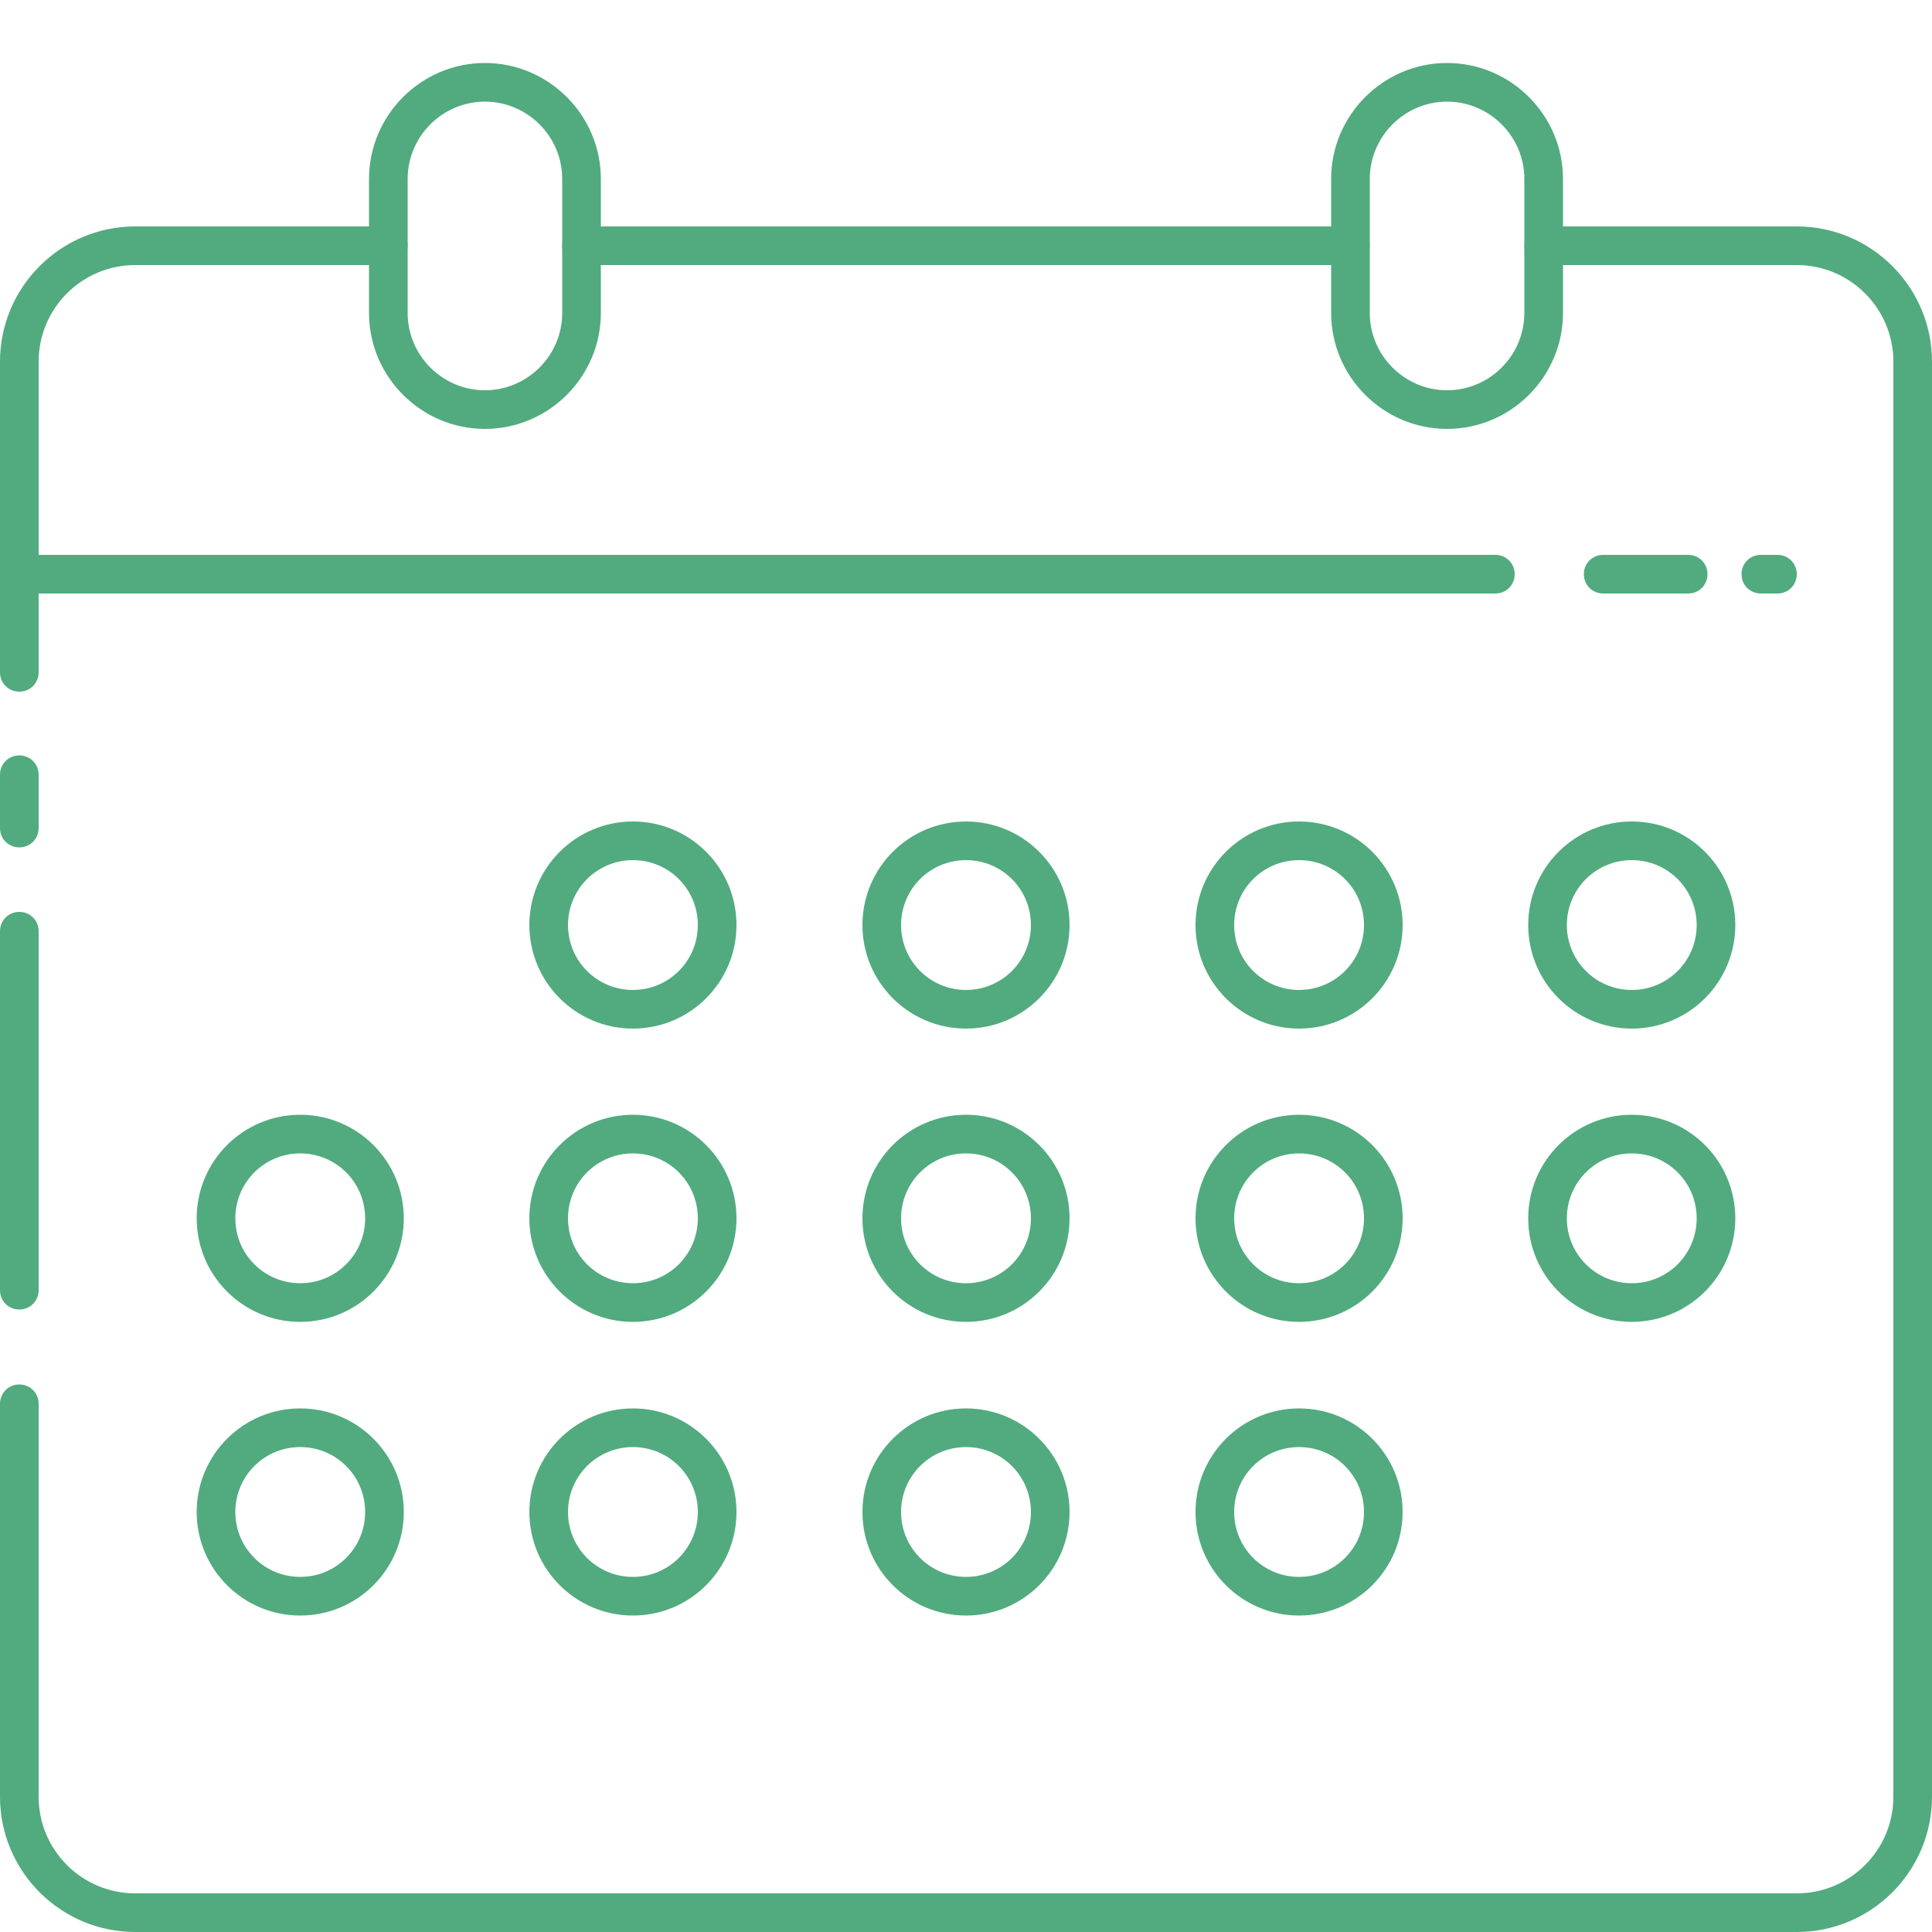 <svg width="81" height="81" viewBox="0 0 81 81" fill="none" xmlns="http://www.w3.org/2000/svg">
<path d="M0.81 35.527C0.356 35.527 0 35.17 0 34.717V32.481C0 32.027 0.356 31.671 0.81 31.671C1.264 31.671 1.62 32.027 1.62 32.481V34.717C1.62 35.17 1.264 35.527 0.81 35.527ZM0.81 54.902C0.356 54.902 0 54.545 0 54.092V39.042C0 38.588 0.356 38.232 0.81 38.232C1.264 38.232 1.62 38.588 1.62 39.042V54.092C1.62 54.545 1.264 54.902 0.81 54.902ZM75.33 81H5.67C2.543 81 0 78.457 0 75.33V58.855C0 58.401 0.356 58.045 0.81 58.045C1.264 58.045 1.62 58.401 1.62 58.855V75.33C1.62 77.566 3.434 79.38 5.67 79.38H75.33C77.566 79.38 79.38 77.566 79.38 75.33V15.163C79.38 12.928 77.566 11.113 75.33 11.113H64.719C64.265 11.113 63.909 10.757 63.909 10.303C63.909 9.85 64.265 9.493 64.719 9.493H75.33C78.457 9.493 81 12.037 81 15.163V75.33C81 78.457 78.457 81 75.33 81ZM56.619 11.113H24.381C23.927 11.113 23.571 10.757 23.571 10.303C23.571 9.85 23.927 9.493 24.381 9.493H56.619C57.073 9.493 57.429 9.85 57.429 10.303C57.429 10.757 57.073 11.113 56.619 11.113ZM0.81 28.998C0.356 28.998 0 28.642 0 28.188V15.163C0 12.037 2.543 9.493 5.67 9.493H16.281C16.735 9.493 17.091 9.85 17.091 10.303C17.091 10.757 16.735 11.113 16.281 11.113H5.67C3.434 11.113 1.62 12.928 1.62 15.163V28.188C1.62 28.642 1.264 28.998 0.81 28.998Z" fill="#51AB7E"/>
<path d="M62.694 24.883H0.81C0.356 24.883 0 24.527 0 24.073C0 23.62 0.356 23.263 0.81 23.263H62.694C63.148 23.263 63.504 23.62 63.504 24.073C63.504 24.527 63.148 24.883 62.694 24.883ZM70.778 24.883H67.214C66.76 24.883 66.404 24.527 66.404 24.073C66.404 23.62 66.76 23.263 67.214 23.263H70.778C71.231 23.263 71.588 23.62 71.588 24.073C71.588 24.527 71.231 24.883 70.778 24.883ZM74.52 24.883H73.823C73.37 24.883 73.013 24.527 73.013 24.073C73.013 23.62 73.37 23.263 73.823 23.263H74.52C74.974 23.263 75.33 23.62 75.33 24.073C75.33 24.527 74.974 24.883 74.52 24.883ZM20.331 17.982C17.658 17.982 15.471 15.795 15.471 13.122V7.501C15.471 4.828 17.658 2.641 20.331 2.641C23.004 2.641 25.191 4.828 25.191 7.501V13.122C25.191 15.795 23.004 17.982 20.331 17.982ZM20.331 4.261C18.549 4.261 17.091 5.719 17.091 7.501V13.122C17.091 14.904 18.549 16.362 20.331 16.362C22.113 16.362 23.571 14.904 23.571 13.122V7.501C23.571 5.719 22.113 4.261 20.331 4.261ZM60.669 17.982C57.996 17.982 55.809 15.795 55.809 13.122V7.501C55.809 4.828 57.996 2.641 60.669 2.641C63.342 2.641 65.529 4.828 65.529 7.501V13.122C65.529 15.795 63.342 17.982 60.669 17.982ZM60.669 4.261C58.887 4.261 57.429 5.719 57.429 7.501V13.122C57.429 14.904 58.887 16.362 60.669 16.362C62.451 16.362 63.909 14.904 63.909 13.122V7.501C63.909 5.719 62.451 4.261 60.669 4.261ZM26.536 43.124C24.138 43.124 22.194 41.18 22.194 38.783C22.194 36.385 24.138 34.441 26.536 34.441C28.933 34.441 30.877 36.385 30.877 38.783C30.877 41.18 28.933 43.124 26.536 43.124ZM26.536 36.061C25.029 36.061 23.814 37.276 23.814 38.783C23.814 40.289 25.029 41.504 26.536 41.504C28.042 41.504 29.257 40.289 29.257 38.783C29.257 37.276 28.042 36.061 26.536 36.061ZM40.5 43.124C38.102 43.124 36.158 41.18 36.158 38.783C36.158 36.385 38.102 34.441 40.5 34.441C42.898 34.441 44.842 36.385 44.842 38.783C44.842 41.18 42.898 43.124 40.5 43.124ZM40.5 36.061C38.993 36.061 37.778 37.276 37.778 38.783C37.778 40.289 38.993 41.504 40.5 41.504C42.007 41.504 43.222 40.289 43.222 38.783C43.222 37.276 42.007 36.061 40.5 36.061ZM54.464 43.124C52.067 43.124 50.123 41.18 50.123 38.783C50.123 36.385 52.067 34.441 54.464 34.441C56.862 34.441 58.806 36.385 58.806 38.783C58.806 41.18 56.862 43.124 54.464 43.124ZM54.464 36.061C52.958 36.061 51.743 37.276 51.743 38.783C51.743 40.289 52.958 41.504 54.464 41.504C55.971 41.504 57.186 40.289 57.186 38.783C57.186 37.276 55.971 36.061 54.464 36.061ZM68.413 43.124C66.015 43.124 64.071 41.18 64.071 38.783C64.071 36.385 66.015 34.441 68.413 34.441C70.81 34.441 72.754 36.385 72.754 38.783C72.754 41.18 70.81 43.124 68.413 43.124ZM68.413 36.061C66.906 36.061 65.691 37.276 65.691 38.783C65.691 40.289 66.906 41.504 68.413 41.504C69.919 41.504 71.134 40.289 71.134 38.783C71.134 37.276 69.919 36.061 68.413 36.061ZM12.587 55.42C10.19 55.42 8.246 53.476 8.246 51.079C8.246 48.681 10.19 46.737 12.587 46.737C14.985 46.737 16.929 48.681 16.929 51.079C16.929 53.476 14.985 55.42 12.587 55.42ZM12.587 48.357C11.081 48.357 9.866 49.572 9.866 51.079C9.866 52.585 11.081 53.8 12.587 53.8C14.094 53.8 15.309 52.585 15.309 51.079C15.309 49.572 14.094 48.357 12.587 48.357ZM26.536 55.42C24.138 55.42 22.194 53.476 22.194 51.079C22.194 48.681 24.138 46.737 26.536 46.737C28.933 46.737 30.877 48.681 30.877 51.079C30.877 53.476 28.933 55.42 26.536 55.42ZM26.536 48.357C25.029 48.357 23.814 49.572 23.814 51.079C23.814 52.585 25.029 53.8 26.536 53.8C28.042 53.8 29.257 52.585 29.257 51.079C29.257 49.572 28.042 48.357 26.536 48.357ZM40.5 55.42C38.102 55.42 36.158 53.476 36.158 51.079C36.158 48.681 38.102 46.737 40.5 46.737C42.898 46.737 44.842 48.681 44.842 51.079C44.842 53.476 42.898 55.42 40.5 55.42ZM40.5 48.357C38.993 48.357 37.778 49.572 37.778 51.079C37.778 52.585 38.993 53.8 40.5 53.8C42.007 53.8 43.222 52.585 43.222 51.079C43.222 49.572 42.007 48.357 40.5 48.357ZM54.464 55.42C52.067 55.42 50.123 53.476 50.123 51.079C50.123 48.681 52.067 46.737 54.464 46.737C56.862 46.737 58.806 48.681 58.806 51.079C58.806 53.476 56.862 55.42 54.464 55.42ZM54.464 48.357C52.958 48.357 51.743 49.572 51.743 51.079C51.743 52.585 52.958 53.8 54.464 53.8C55.971 53.8 57.186 52.585 57.186 51.079C57.186 49.572 55.971 48.357 54.464 48.357ZM68.413 55.42C66.015 55.42 64.071 53.476 64.071 51.079C64.071 48.681 66.015 46.737 68.413 46.737C70.81 46.737 72.754 48.681 72.754 51.079C72.754 53.476 70.81 55.42 68.413 55.42ZM68.413 48.357C66.906 48.357 65.691 49.572 65.691 51.079C65.691 52.585 66.906 53.8 68.413 53.8C69.919 53.8 71.134 52.585 71.134 51.079C71.134 49.572 69.919 48.357 68.413 48.357ZM12.587 67.732C10.19 67.732 8.246 65.788 8.246 63.391C8.246 60.993 10.19 59.049 12.587 59.049C14.985 59.049 16.929 60.993 16.929 63.391C16.929 65.788 14.985 67.732 12.587 67.732ZM12.587 60.669C11.081 60.669 9.866 61.884 9.866 63.391C9.866 64.897 11.081 66.112 12.587 66.112C14.094 66.112 15.309 64.897 15.309 63.391C15.309 61.884 14.094 60.669 12.587 60.669ZM26.536 67.732C24.138 67.732 22.194 65.788 22.194 63.391C22.194 60.993 24.138 59.049 26.536 59.049C28.933 59.049 30.877 60.993 30.877 63.391C30.877 65.788 28.933 67.732 26.536 67.732ZM26.536 60.669C25.029 60.669 23.814 61.884 23.814 63.391C23.814 64.897 25.029 66.112 26.536 66.112C28.042 66.112 29.257 64.897 29.257 63.391C29.257 61.884 28.042 60.669 26.536 60.669ZM40.5 67.732C38.102 67.732 36.158 65.788 36.158 63.391C36.158 60.993 38.102 59.049 40.5 59.049C42.898 59.049 44.842 60.993 44.842 63.391C44.842 65.788 42.898 67.732 40.5 67.732ZM40.5 60.669C38.993 60.669 37.778 61.884 37.778 63.391C37.778 64.897 38.993 66.112 40.5 66.112C42.007 66.112 43.222 64.897 43.222 63.391C43.222 61.884 42.007 60.669 40.5 60.669ZM54.464 67.732C52.067 67.732 50.123 65.788 50.123 63.391C50.123 60.993 52.067 59.049 54.464 59.049C56.862 59.049 58.806 60.993 58.806 63.391C58.806 65.788 56.862 67.732 54.464 67.732ZM54.464 60.669C52.958 60.669 51.743 61.884 51.743 63.391C51.743 64.897 52.958 66.112 54.464 66.112C55.971 66.112 57.186 64.897 57.186 63.391C57.186 61.884 55.971 60.669 54.464 60.669Z" fill="#51AB7E"/>
</svg>
